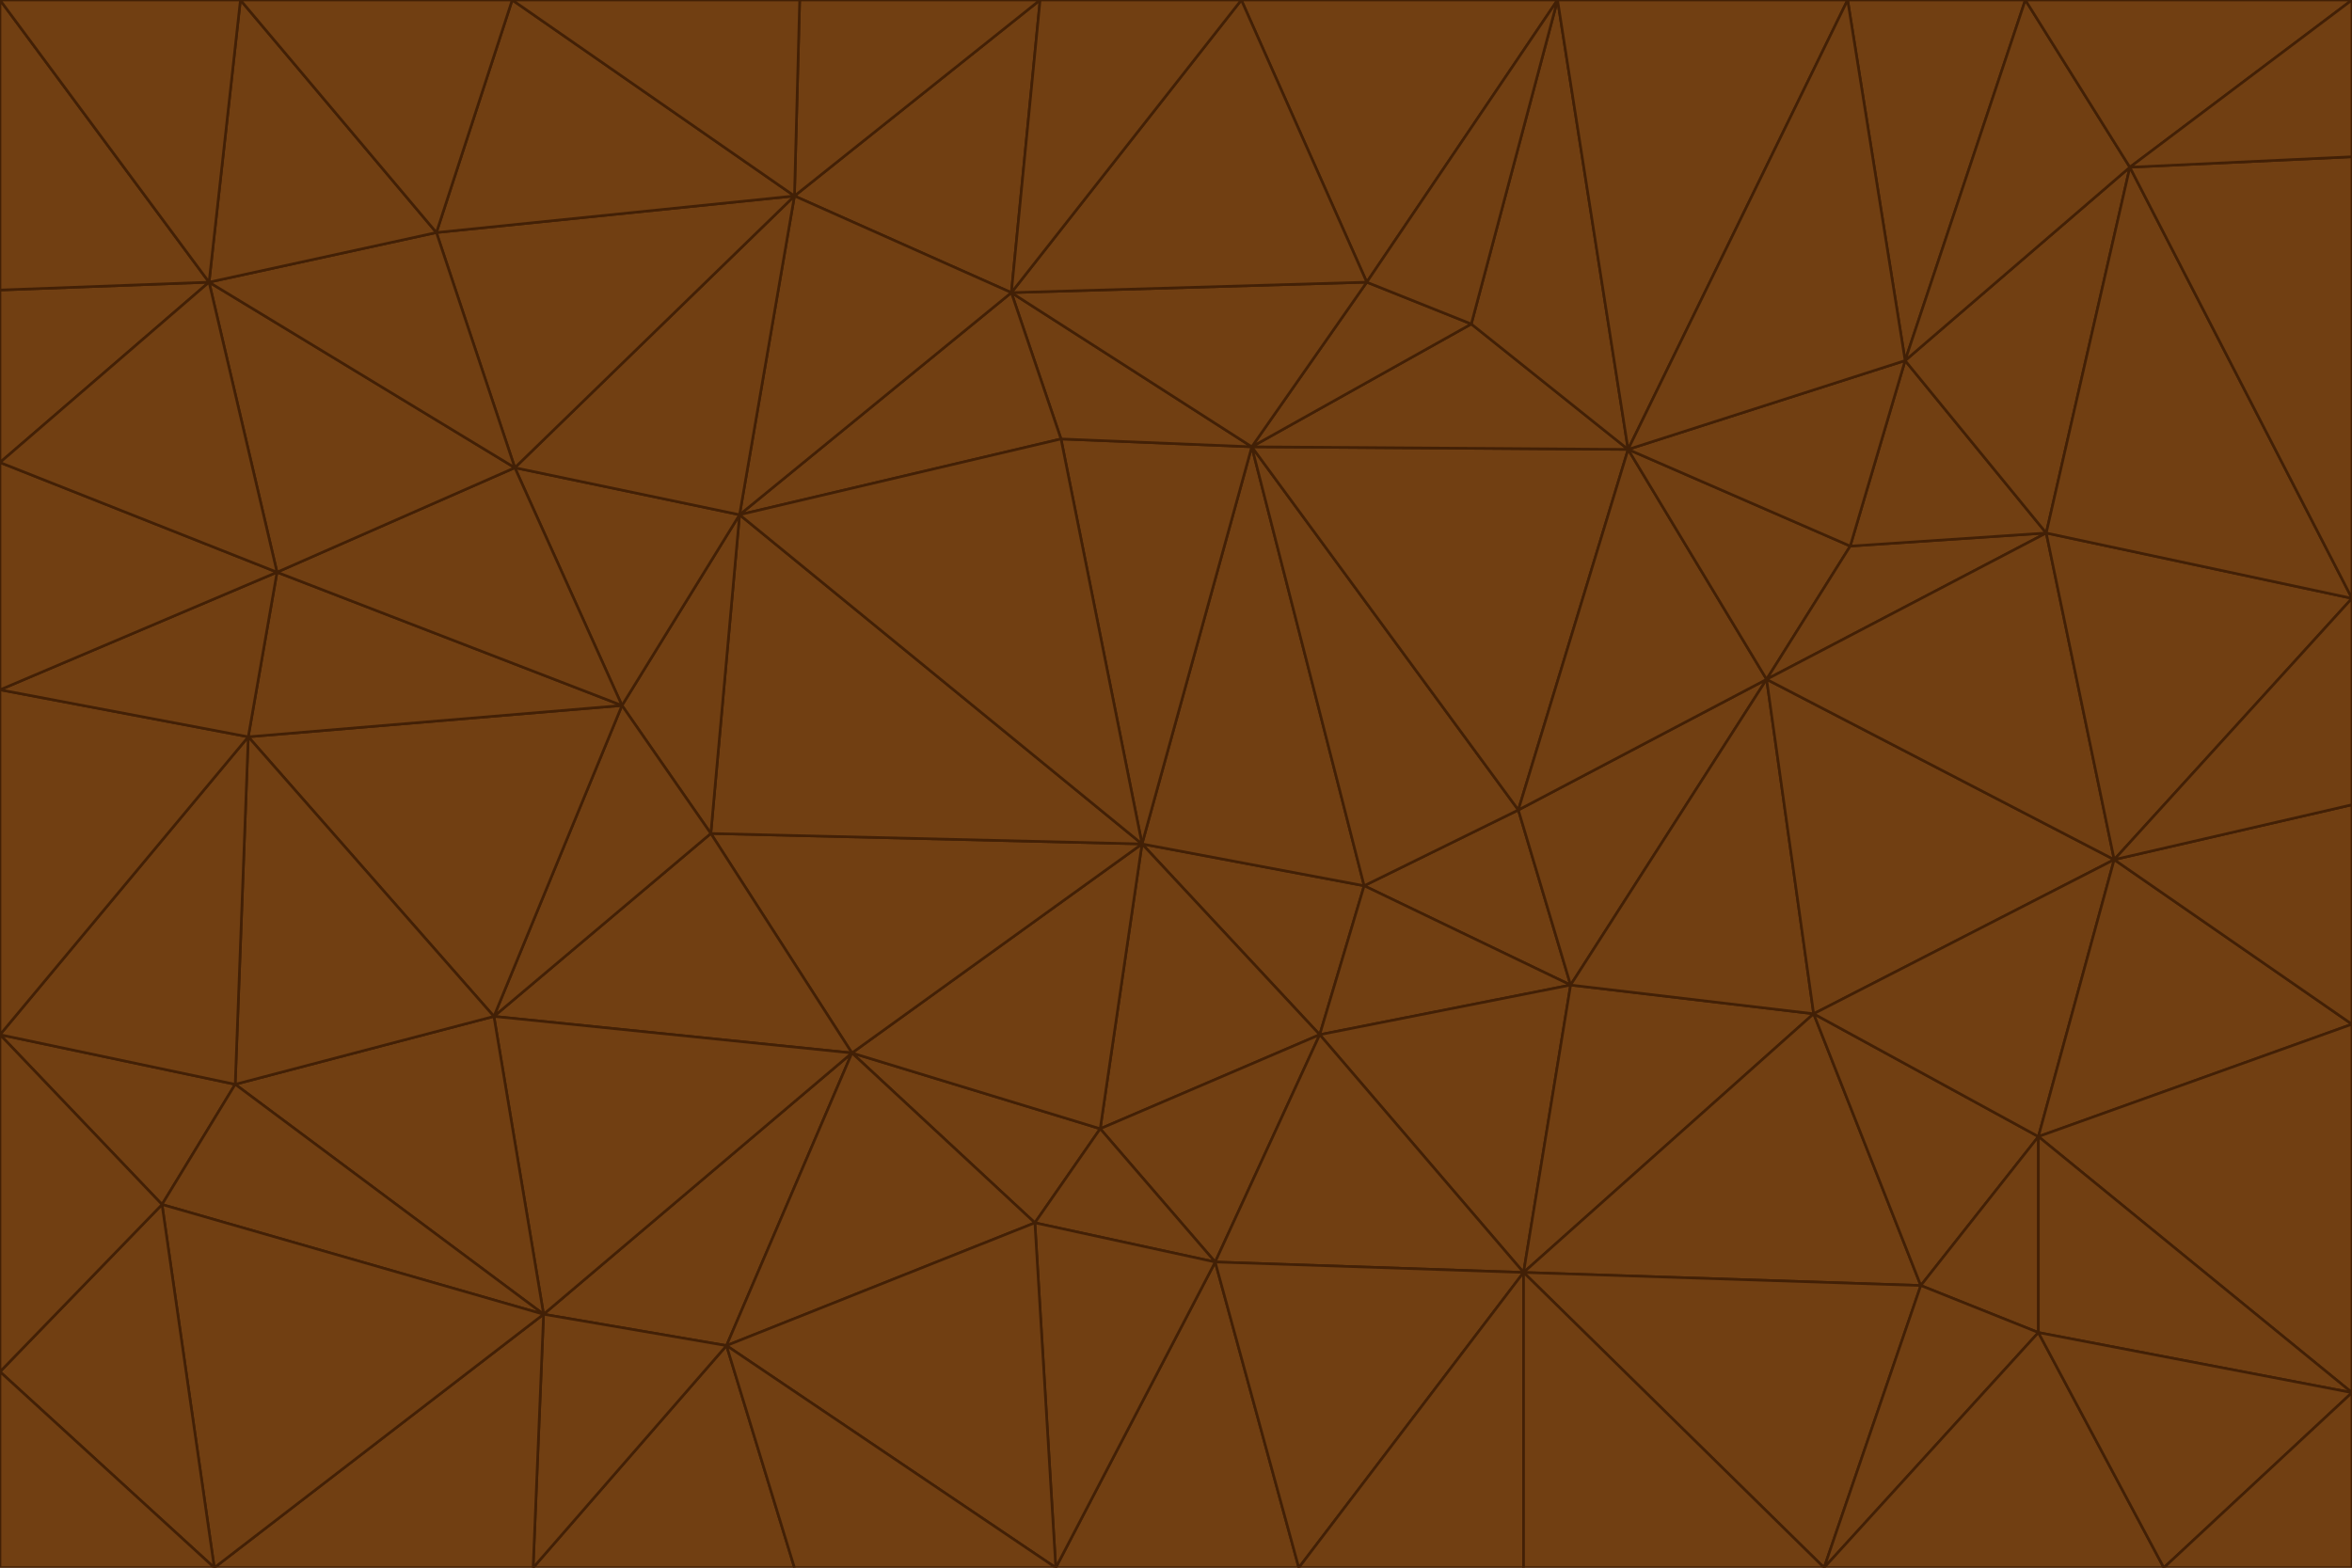 <svg id="visual" viewBox="0 0 900 600" width="900" height="600" xmlns="http://www.w3.org/2000/svg" xmlns:xlink="http://www.w3.org/1999/xlink" version="1.1"><g stroke-width="1" stroke-linejoin="bevel"><path d="M437 323L505 396L522 339Z" fill="#713f12" stroke="#422006"></path><path d="M437 323L421 432L505 396Z" fill="#713f12" stroke="#422006"></path><path d="M601 377L581 310L522 339Z" fill="#713f12" stroke="#422006"></path><path d="M522 339L479 171L437 323Z" fill="#713f12" stroke="#422006"></path><path d="M421 432L465 483L505 396Z" fill="#713f12" stroke="#422006"></path><path d="M505 396L601 377L522 339Z" fill="#713f12" stroke="#422006"></path><path d="M583 487L601 377L505 396Z" fill="#713f12" stroke="#422006"></path><path d="M326 403L396 468L421 432Z" fill="#713f12" stroke="#422006"></path><path d="M421 432L396 468L465 483Z" fill="#713f12" stroke="#422006"></path><path d="M437 323L326 403L421 432Z" fill="#713f12" stroke="#422006"></path><path d="M465 483L583 487L505 396Z" fill="#713f12" stroke="#422006"></path><path d="M581 310L479 171L522 339Z" fill="#713f12" stroke="#422006"></path><path d="M437 323L272 319L326 403Z" fill="#713f12" stroke="#422006"></path><path d="M479 171L406 168L437 323Z" fill="#713f12" stroke="#422006"></path><path d="M283 197L272 319L437 323Z" fill="#713f12" stroke="#422006"></path><path d="M583 487L694 388L601 377Z" fill="#713f12" stroke="#422006"></path><path d="M601 377L676 260L581 310Z" fill="#713f12" stroke="#422006"></path><path d="M581 310L623 172L479 171Z" fill="#713f12" stroke="#422006"></path><path d="M694 388L676 260L601 377Z" fill="#713f12" stroke="#422006"></path><path d="M676 260L623 172L581 310Z" fill="#713f12" stroke="#422006"></path><path d="M479 171L387 112L406 168Z" fill="#713f12" stroke="#422006"></path><path d="M404 600L497 600L465 483Z" fill="#713f12" stroke="#422006"></path><path d="M465 483L497 600L583 487Z" fill="#713f12" stroke="#422006"></path><path d="M583 487L735 492L694 388Z" fill="#713f12" stroke="#422006"></path><path d="M404 600L465 483L396 468Z" fill="#713f12" stroke="#422006"></path><path d="M623 172L563 124L479 171Z" fill="#713f12" stroke="#422006"></path><path d="M387 112L283 197L406 168Z" fill="#713f12" stroke="#422006"></path><path d="M406 168L283 197L437 323Z" fill="#713f12" stroke="#422006"></path><path d="M283 197L238 270L272 319Z" fill="#713f12" stroke="#422006"></path><path d="M208 503L278 515L326 403Z" fill="#713f12" stroke="#422006"></path><path d="M563 124L523 108L479 171Z" fill="#713f12" stroke="#422006"></path><path d="M189 389L326 403L272 319Z" fill="#713f12" stroke="#422006"></path><path d="M326 403L278 515L396 468Z" fill="#713f12" stroke="#422006"></path><path d="M278 515L404 600L396 468Z" fill="#713f12" stroke="#422006"></path><path d="M523 108L387 112L479 171Z" fill="#713f12" stroke="#422006"></path><path d="M497 600L583 600L583 487Z" fill="#713f12" stroke="#422006"></path><path d="M676 260L708 209L623 172Z" fill="#713f12" stroke="#422006"></path><path d="M623 172L596 0L563 124Z" fill="#713f12" stroke="#422006"></path><path d="M783 204L708 209L676 260Z" fill="#713f12" stroke="#422006"></path><path d="M238 270L189 389L272 319Z" fill="#713f12" stroke="#422006"></path><path d="M698 600L735 492L583 487Z" fill="#713f12" stroke="#422006"></path><path d="M694 388L809 329L676 260Z" fill="#713f12" stroke="#422006"></path><path d="M204 600L304 600L278 515Z" fill="#713f12" stroke="#422006"></path><path d="M278 515L304 600L404 600Z" fill="#713f12" stroke="#422006"></path><path d="M189 389L208 503L326 403Z" fill="#713f12" stroke="#422006"></path><path d="M735 492L780 435L694 388Z" fill="#713f12" stroke="#422006"></path><path d="M398 0L304 75L387 112Z" fill="#713f12" stroke="#422006"></path><path d="M387 112L304 75L283 197Z" fill="#713f12" stroke="#422006"></path><path d="M283 197L197 179L238 270Z" fill="#713f12" stroke="#422006"></path><path d="M238 270L95 282L189 389Z" fill="#713f12" stroke="#422006"></path><path d="M304 75L197 179L283 197Z" fill="#713f12" stroke="#422006"></path><path d="M583 600L698 600L583 487Z" fill="#713f12" stroke="#422006"></path><path d="M735 492L780 510L780 435Z" fill="#713f12" stroke="#422006"></path><path d="M783 204L729 138L708 209Z" fill="#713f12" stroke="#422006"></path><path d="M708 209L729 138L623 172Z" fill="#713f12" stroke="#422006"></path><path d="M596 0L475 0L523 108Z" fill="#713f12" stroke="#422006"></path><path d="M523 108L475 0L387 112Z" fill="#713f12" stroke="#422006"></path><path d="M780 435L809 329L694 388Z" fill="#713f12" stroke="#422006"></path><path d="M698 600L780 510L735 492Z" fill="#713f12" stroke="#422006"></path><path d="M780 435L900 392L809 329Z" fill="#713f12" stroke="#422006"></path><path d="M809 329L783 204L676 260Z" fill="#713f12" stroke="#422006"></path><path d="M596 0L523 108L563 124Z" fill="#713f12" stroke="#422006"></path><path d="M475 0L398 0L387 112Z" fill="#713f12" stroke="#422006"></path><path d="M208 503L204 600L278 515Z" fill="#713f12" stroke="#422006"></path><path d="M82 600L204 600L208 503Z" fill="#713f12" stroke="#422006"></path><path d="M707 0L596 0L623 172Z" fill="#713f12" stroke="#422006"></path><path d="M106 219L95 282L238 270Z" fill="#713f12" stroke="#422006"></path><path d="M189 389L90 415L208 503Z" fill="#713f12" stroke="#422006"></path><path d="M95 282L90 415L189 389Z" fill="#713f12" stroke="#422006"></path><path d="M197 179L106 219L238 270Z" fill="#713f12" stroke="#422006"></path><path d="M80 108L106 219L197 179Z" fill="#713f12" stroke="#422006"></path><path d="M167 89L197 179L304 75Z" fill="#713f12" stroke="#422006"></path><path d="M398 0L306 0L304 75Z" fill="#713f12" stroke="#422006"></path><path d="M196 0L167 89L304 75Z" fill="#713f12" stroke="#422006"></path><path d="M775 0L707 0L729 138Z" fill="#713f12" stroke="#422006"></path><path d="M729 138L707 0L623 172Z" fill="#713f12" stroke="#422006"></path><path d="M0 396L62 461L90 415Z" fill="#713f12" stroke="#422006"></path><path d="M90 415L62 461L208 503Z" fill="#713f12" stroke="#422006"></path><path d="M0 396L90 415L95 282Z" fill="#713f12" stroke="#422006"></path><path d="M900 533L900 392L780 435Z" fill="#713f12" stroke="#422006"></path><path d="M809 329L900 229L783 204Z" fill="#713f12" stroke="#422006"></path><path d="M783 204L815 64L729 138Z" fill="#713f12" stroke="#422006"></path><path d="M900 533L780 435L780 510Z" fill="#713f12" stroke="#422006"></path><path d="M900 392L900 308L809 329Z" fill="#713f12" stroke="#422006"></path><path d="M698 600L828 600L780 510Z" fill="#713f12" stroke="#422006"></path><path d="M900 308L900 229L809 329Z" fill="#713f12" stroke="#422006"></path><path d="M900 229L815 64L783 204Z" fill="#713f12" stroke="#422006"></path><path d="M306 0L196 0L304 75Z" fill="#713f12" stroke="#422006"></path><path d="M167 89L80 108L197 179Z" fill="#713f12" stroke="#422006"></path><path d="M828 600L900 533L780 510Z" fill="#713f12" stroke="#422006"></path><path d="M62 461L82 600L208 503Z" fill="#713f12" stroke="#422006"></path><path d="M815 64L775 0L729 138Z" fill="#713f12" stroke="#422006"></path><path d="M92 0L80 108L167 89Z" fill="#713f12" stroke="#422006"></path><path d="M0 264L0 396L95 282Z" fill="#713f12" stroke="#422006"></path><path d="M0 264L95 282L106 219Z" fill="#713f12" stroke="#422006"></path><path d="M62 461L0 525L82 600Z" fill="#713f12" stroke="#422006"></path><path d="M0 177L0 264L106 219Z" fill="#713f12" stroke="#422006"></path><path d="M828 600L900 600L900 533Z" fill="#713f12" stroke="#422006"></path><path d="M0 396L0 525L62 461Z" fill="#713f12" stroke="#422006"></path><path d="M0 111L0 177L80 108Z" fill="#713f12" stroke="#422006"></path><path d="M80 108L0 177L106 219Z" fill="#713f12" stroke="#422006"></path><path d="M900 229L900 60L815 64Z" fill="#713f12" stroke="#422006"></path><path d="M815 64L900 0L775 0Z" fill="#713f12" stroke="#422006"></path><path d="M196 0L92 0L167 89Z" fill="#713f12" stroke="#422006"></path><path d="M0 525L0 600L82 600Z" fill="#713f12" stroke="#422006"></path><path d="M0 0L0 111L80 108Z" fill="#713f12" stroke="#422006"></path><path d="M900 60L900 0L815 64Z" fill="#713f12" stroke="#422006"></path><path d="M92 0L0 0L80 108Z" fill="#713f12" stroke="#422006"></path></g></svg>